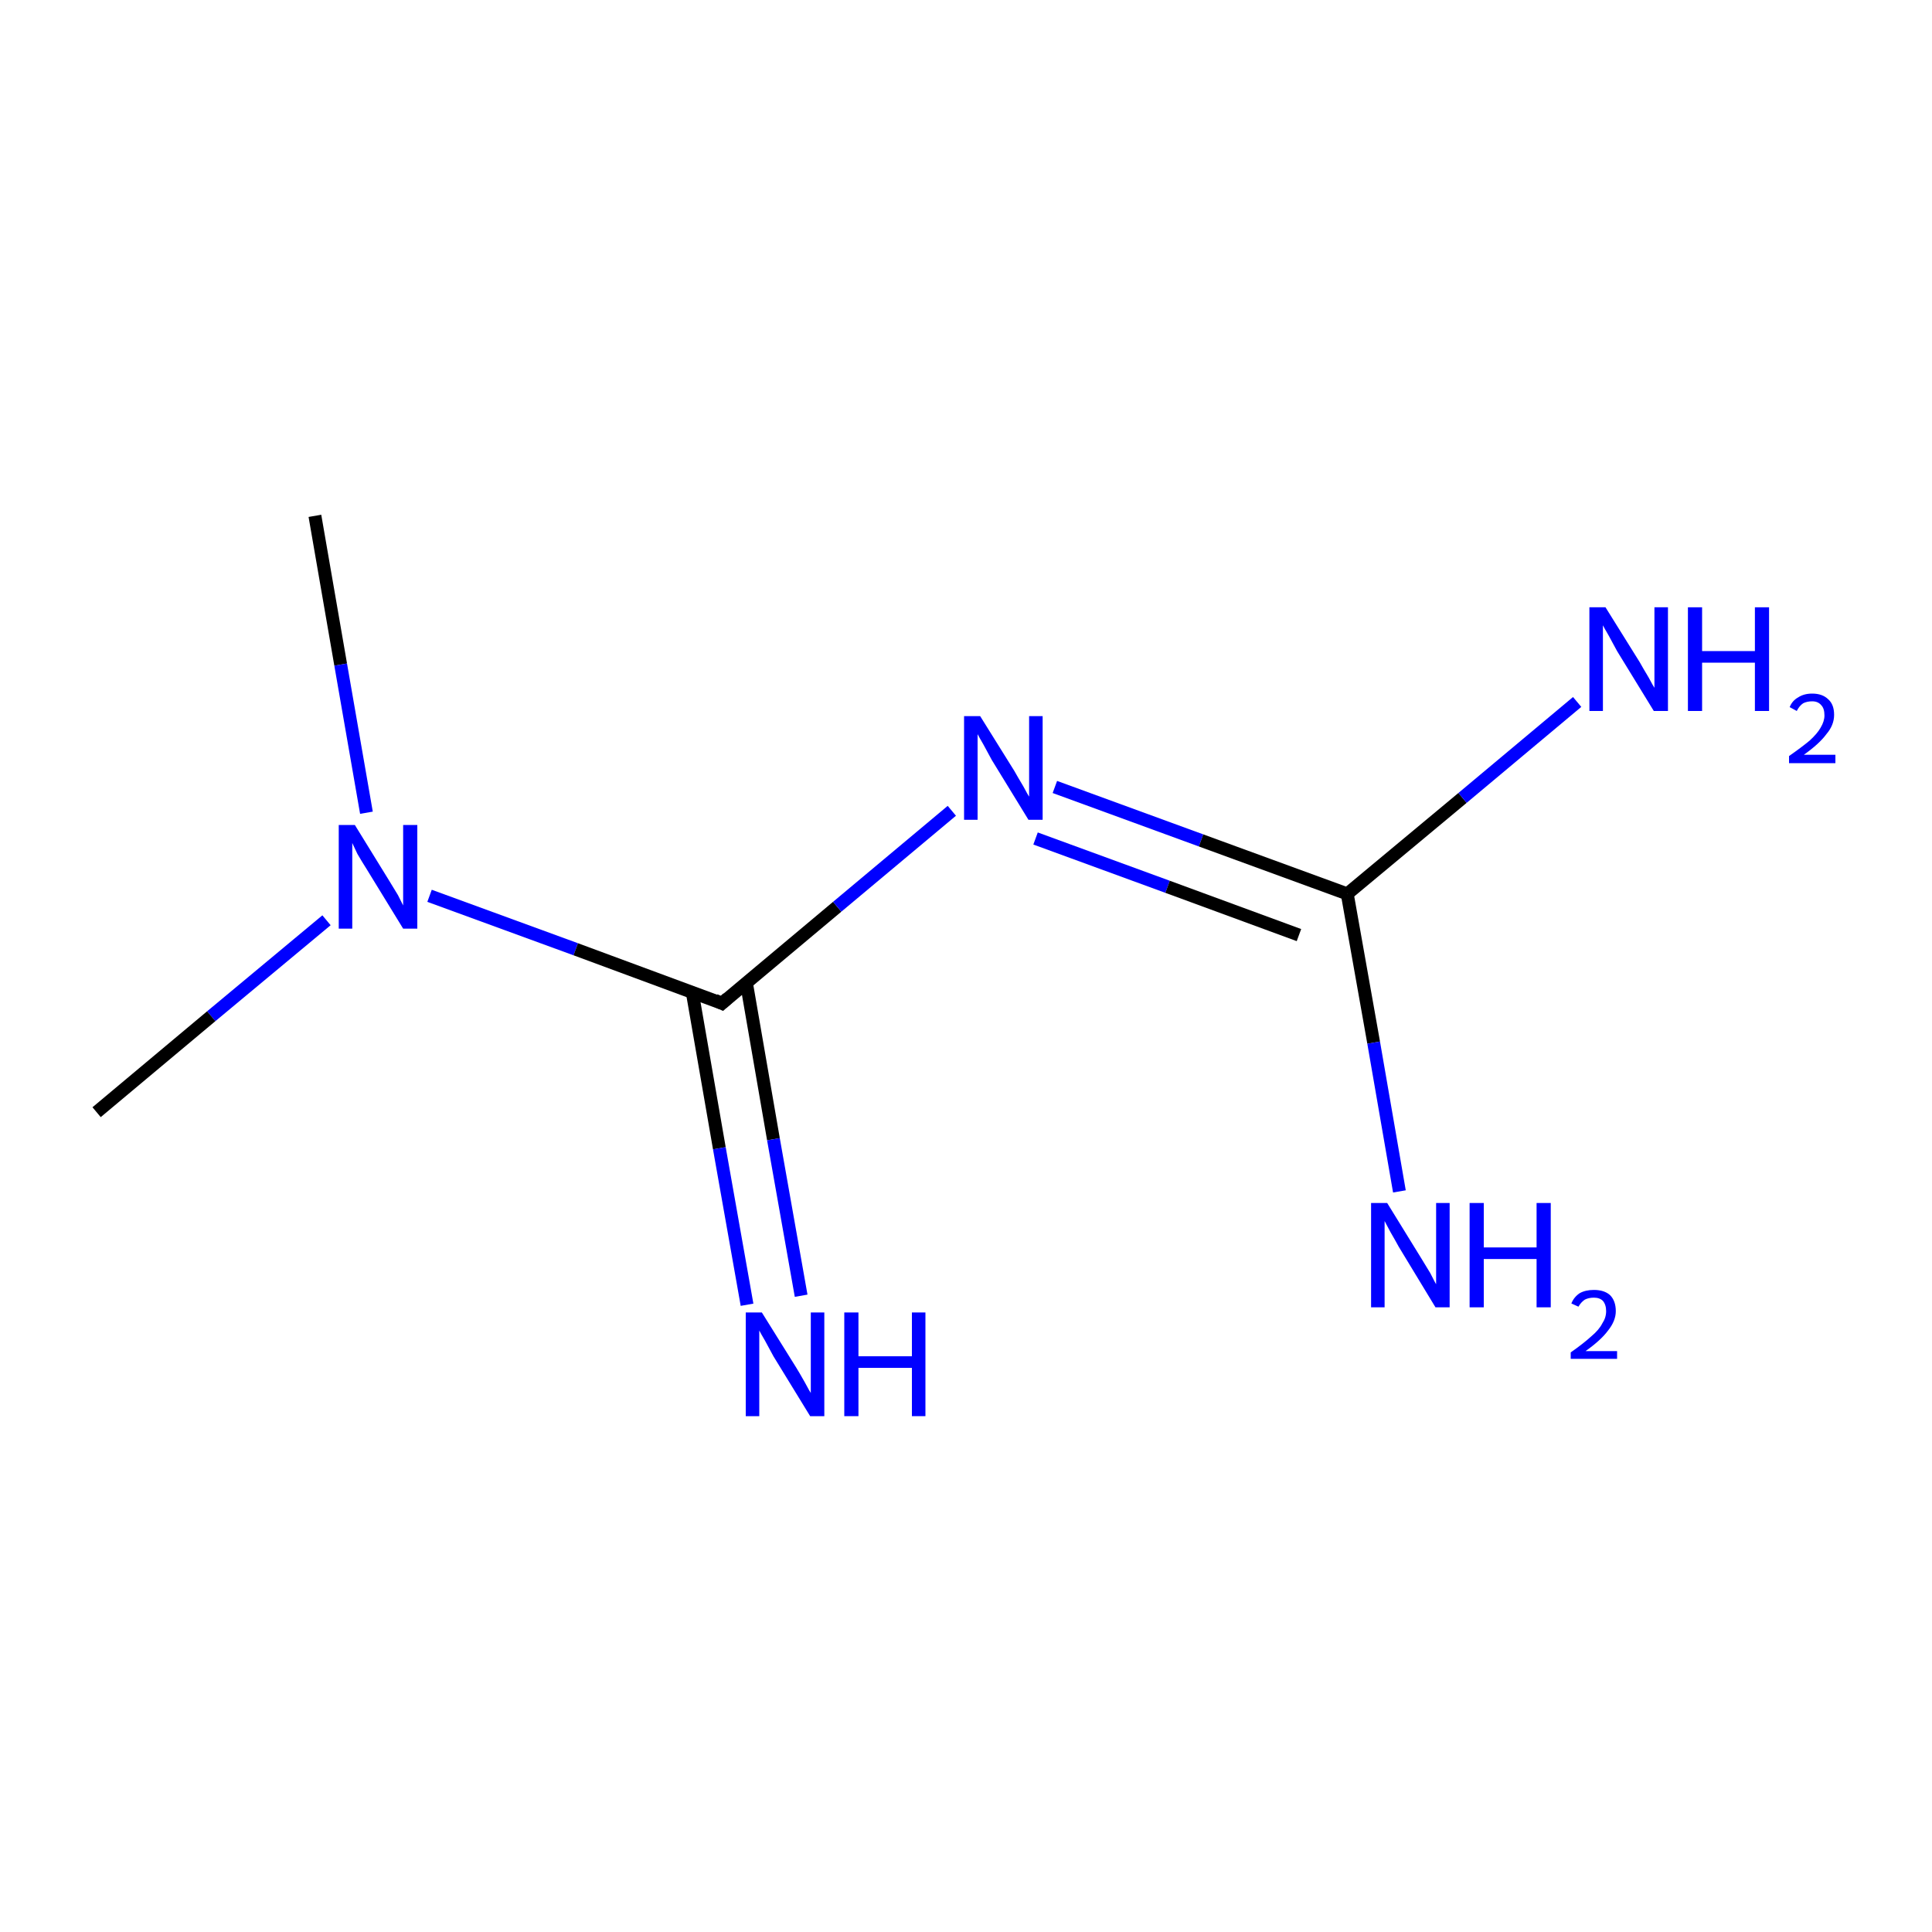 <?xml version='1.0' encoding='iso-8859-1'?>
<svg version='1.1' baseProfile='full'
              xmlns='http://www.w3.org/2000/svg'
                      xmlns:rdkit='http://www.rdkit.org/xml'
                      xmlns:xlink='http://www.w3.org/1999/xlink'
                  xml:space='preserve'
width='300px' height='300px' viewBox='0 0 300 300'>
<!-- END OF HEADER -->
<rect style='opacity:1.0;fill:#FFFFFF;stroke:none' width='300.0' height='300.0' x='0.0' y='0.0'> </rect>
<path class='bond-0 atom-0 atom-1' d='M 48.9,80.1 L 52.9,103.2' style='fill:none;fill-rule:evenodd;stroke:#000000;stroke-width:2.0px;stroke-linecap:butt;stroke-linejoin:miter;stroke-opacity:1' />
<path class='bond-0 atom-0 atom-1' d='M 52.9,103.2 L 56.9,126.2' style='fill:none;fill-rule:evenodd;stroke:#0000FF;stroke-width:2.0px;stroke-linecap:butt;stroke-linejoin:miter;stroke-opacity:1' />
<path class='bond-1 atom-1 atom-2' d='M 50.7,142.9 L 32.8,157.8' style='fill:none;fill-rule:evenodd;stroke:#0000FF;stroke-width:2.0px;stroke-linecap:butt;stroke-linejoin:miter;stroke-opacity:1' />
<path class='bond-1 atom-1 atom-2' d='M 32.8,157.8 L 15.0,172.7' style='fill:none;fill-rule:evenodd;stroke:#000000;stroke-width:2.0px;stroke-linecap:butt;stroke-linejoin:miter;stroke-opacity:1' />
<path class='bond-2 atom-1 atom-3' d='M 66.7,139.1 L 89.4,147.4' style='fill:none;fill-rule:evenodd;stroke:#0000FF;stroke-width:2.0px;stroke-linecap:butt;stroke-linejoin:miter;stroke-opacity:1' />
<path class='bond-2 atom-1 atom-3' d='M 89.4,147.4 L 112.1,155.8' style='fill:none;fill-rule:evenodd;stroke:#000000;stroke-width:2.0px;stroke-linecap:butt;stroke-linejoin:miter;stroke-opacity:1' />
<path class='bond-3 atom-3 atom-4' d='M 107.5,154.1 L 111.7,178.3' style='fill:none;fill-rule:evenodd;stroke:#000000;stroke-width:2.0px;stroke-linecap:butt;stroke-linejoin:miter;stroke-opacity:1' />
<path class='bond-3 atom-3 atom-4' d='M 111.7,178.3 L 116.0,202.6' style='fill:none;fill-rule:evenodd;stroke:#0000FF;stroke-width:2.0px;stroke-linecap:butt;stroke-linejoin:miter;stroke-opacity:1' />
<path class='bond-3 atom-3 atom-4' d='M 115.9,152.6 L 120.1,176.9' style='fill:none;fill-rule:evenodd;stroke:#000000;stroke-width:2.0px;stroke-linecap:butt;stroke-linejoin:miter;stroke-opacity:1' />
<path class='bond-3 atom-3 atom-4' d='M 120.1,176.9 L 124.4,201.2' style='fill:none;fill-rule:evenodd;stroke:#0000FF;stroke-width:2.0px;stroke-linecap:butt;stroke-linejoin:miter;stroke-opacity:1' />
<path class='bond-4 atom-3 atom-5' d='M 112.1,155.8 L 130.0,140.8' style='fill:none;fill-rule:evenodd;stroke:#000000;stroke-width:2.0px;stroke-linecap:butt;stroke-linejoin:miter;stroke-opacity:1' />
<path class='bond-4 atom-3 atom-5' d='M 130.0,140.8 L 147.8,125.9' style='fill:none;fill-rule:evenodd;stroke:#0000FF;stroke-width:2.0px;stroke-linecap:butt;stroke-linejoin:miter;stroke-opacity:1' />
<path class='bond-5 atom-5 atom-6' d='M 163.8,122.2 L 186.5,130.5' style='fill:none;fill-rule:evenodd;stroke:#0000FF;stroke-width:2.0px;stroke-linecap:butt;stroke-linejoin:miter;stroke-opacity:1' />
<path class='bond-5 atom-5 atom-6' d='M 186.5,130.5 L 209.2,138.8' style='fill:none;fill-rule:evenodd;stroke:#000000;stroke-width:2.0px;stroke-linecap:butt;stroke-linejoin:miter;stroke-opacity:1' />
<path class='bond-5 atom-5 atom-6' d='M 160.8,130.2 L 181.3,137.7' style='fill:none;fill-rule:evenodd;stroke:#0000FF;stroke-width:2.0px;stroke-linecap:butt;stroke-linejoin:miter;stroke-opacity:1' />
<path class='bond-5 atom-5 atom-6' d='M 181.3,137.7 L 201.7,145.2' style='fill:none;fill-rule:evenodd;stroke:#000000;stroke-width:2.0px;stroke-linecap:butt;stroke-linejoin:miter;stroke-opacity:1' />
<path class='bond-6 atom-6 atom-7' d='M 209.2,138.8 L 227.1,123.9' style='fill:none;fill-rule:evenodd;stroke:#000000;stroke-width:2.0px;stroke-linecap:butt;stroke-linejoin:miter;stroke-opacity:1' />
<path class='bond-6 atom-6 atom-7' d='M 227.1,123.9 L 244.9,109.0' style='fill:none;fill-rule:evenodd;stroke:#0000FF;stroke-width:2.0px;stroke-linecap:butt;stroke-linejoin:miter;stroke-opacity:1' />
<path class='bond-7 atom-6 atom-8' d='M 209.2,138.8 L 213.3,161.9' style='fill:none;fill-rule:evenodd;stroke:#000000;stroke-width:2.0px;stroke-linecap:butt;stroke-linejoin:miter;stroke-opacity:1' />
<path class='bond-7 atom-6 atom-8' d='M 213.3,161.9 L 217.3,185.0' style='fill:none;fill-rule:evenodd;stroke:#0000FF;stroke-width:2.0px;stroke-linecap:butt;stroke-linejoin:miter;stroke-opacity:1' />
<path d='M 111.0,155.3 L 112.1,155.8 L 113.0,155.0' style='fill:none;stroke:#000000;stroke-width:2.0px;stroke-linecap:butt;stroke-linejoin:miter;stroke-miterlimit:10;stroke-opacity:1;' />
<path class='atom-1' d='M 55.1 128.1
L 60.4 136.7
Q 60.9 137.5, 61.8 139.0
Q 62.6 140.6, 62.6 140.6
L 62.6 128.1
L 64.8 128.1
L 64.8 144.2
L 62.6 144.2
L 56.9 134.9
Q 56.2 133.8, 55.5 132.6
Q 54.9 131.3, 54.7 130.9
L 54.7 144.2
L 52.6 144.2
L 52.6 128.1
L 55.1 128.1
' fill='#0000FF'/>
<path class='atom-4' d='M 118.3 203.8
L 123.6 212.3
Q 124.1 213.1, 125.0 214.7
Q 125.8 216.2, 125.9 216.3
L 125.9 203.8
L 128.0 203.8
L 128.0 219.9
L 125.8 219.9
L 120.1 210.6
Q 119.5 209.5, 118.8 208.2
Q 118.1 207.0, 117.9 206.6
L 117.9 219.9
L 115.8 219.9
L 115.8 203.8
L 118.3 203.8
' fill='#0000FF'/>
<path class='atom-4' d='M 131.1 203.8
L 133.3 203.8
L 133.3 210.6
L 141.6 210.6
L 141.6 203.8
L 143.7 203.8
L 143.7 219.9
L 141.6 219.9
L 141.6 212.4
L 133.3 212.4
L 133.3 219.9
L 131.1 219.9
L 131.1 203.8
' fill='#0000FF'/>
<path class='atom-5' d='M 152.2 111.2
L 157.5 119.7
Q 158.0 120.6, 158.9 122.1
Q 159.7 123.6, 159.8 123.7
L 159.8 111.2
L 161.9 111.2
L 161.9 127.3
L 159.7 127.3
L 154.0 118.0
Q 153.4 116.9, 152.7 115.6
Q 152.0 114.4, 151.8 114.0
L 151.8 127.3
L 149.7 127.3
L 149.7 111.2
L 152.2 111.2
' fill='#0000FF'/>
<path class='atom-7' d='M 249.3 94.3
L 254.6 102.8
Q 255.1 103.7, 256.0 105.2
Q 256.8 106.7, 256.9 106.8
L 256.9 94.3
L 259.0 94.3
L 259.0 110.4
L 256.8 110.4
L 251.1 101.1
Q 250.5 100.0, 249.8 98.7
Q 249.1 97.5, 248.9 97.1
L 248.9 110.4
L 246.8 110.4
L 246.8 94.3
L 249.3 94.3
' fill='#0000FF'/>
<path class='atom-7' d='M 262.1 94.3
L 264.3 94.3
L 264.3 101.1
L 272.5 101.1
L 272.5 94.3
L 274.7 94.3
L 274.7 110.4
L 272.5 110.4
L 272.5 102.9
L 264.3 102.9
L 264.3 110.4
L 262.1 110.4
L 262.1 94.3
' fill='#0000FF'/>
<path class='atom-7' d='M 277.9 109.8
Q 278.3 108.8, 279.2 108.3
Q 280.1 107.7, 281.4 107.7
Q 283.0 107.7, 283.9 108.6
Q 284.8 109.4, 284.8 111.0
Q 284.8 112.6, 283.6 114.0
Q 282.5 115.5, 280.1 117.2
L 285.0 117.2
L 285.0 118.5
L 277.8 118.5
L 277.8 117.4
Q 279.8 116.0, 281.0 115.0
Q 282.2 113.9, 282.7 113.0
Q 283.3 112.0, 283.3 111.1
Q 283.3 110.0, 282.8 109.5
Q 282.3 108.9, 281.4 108.9
Q 280.6 108.9, 280.0 109.2
Q 279.4 109.6, 279.0 110.4
L 277.9 109.8
' fill='#0000FF'/>
<path class='atom-8' d='M 215.4 186.8
L 220.7 195.4
Q 221.2 196.2, 222.1 197.7
Q 222.9 199.3, 223.0 199.4
L 223.0 186.8
L 225.1 186.8
L 225.1 203.0
L 222.9 203.0
L 217.2 193.6
Q 216.6 192.5, 215.9 191.3
Q 215.2 190.0, 215.0 189.6
L 215.0 203.0
L 212.9 203.0
L 212.9 186.8
L 215.4 186.8
' fill='#0000FF'/>
<path class='atom-8' d='M 228.2 186.8
L 230.4 186.8
L 230.4 193.7
L 238.6 193.7
L 238.6 186.8
L 240.8 186.8
L 240.8 203.0
L 238.6 203.0
L 238.6 195.5
L 230.4 195.5
L 230.4 203.0
L 228.2 203.0
L 228.2 186.8
' fill='#0000FF'/>
<path class='atom-8' d='M 244.0 202.4
Q 244.4 201.4, 245.3 200.8
Q 246.2 200.3, 247.5 200.3
Q 249.1 200.3, 250.0 201.1
Q 250.9 202.0, 250.9 203.6
Q 250.9 205.1, 249.7 206.6
Q 248.6 208.1, 246.2 209.8
L 251.1 209.8
L 251.1 211.0
L 243.9 211.0
L 243.9 210.0
Q 245.9 208.6, 247.1 207.5
Q 248.3 206.5, 248.8 205.5
Q 249.4 204.6, 249.4 203.6
Q 249.4 202.6, 248.9 202.0
Q 248.4 201.5, 247.5 201.5
Q 246.7 201.5, 246.1 201.8
Q 245.5 202.2, 245.1 202.9
L 244.0 202.4
' fill='#0000FF'/>
</svg>
